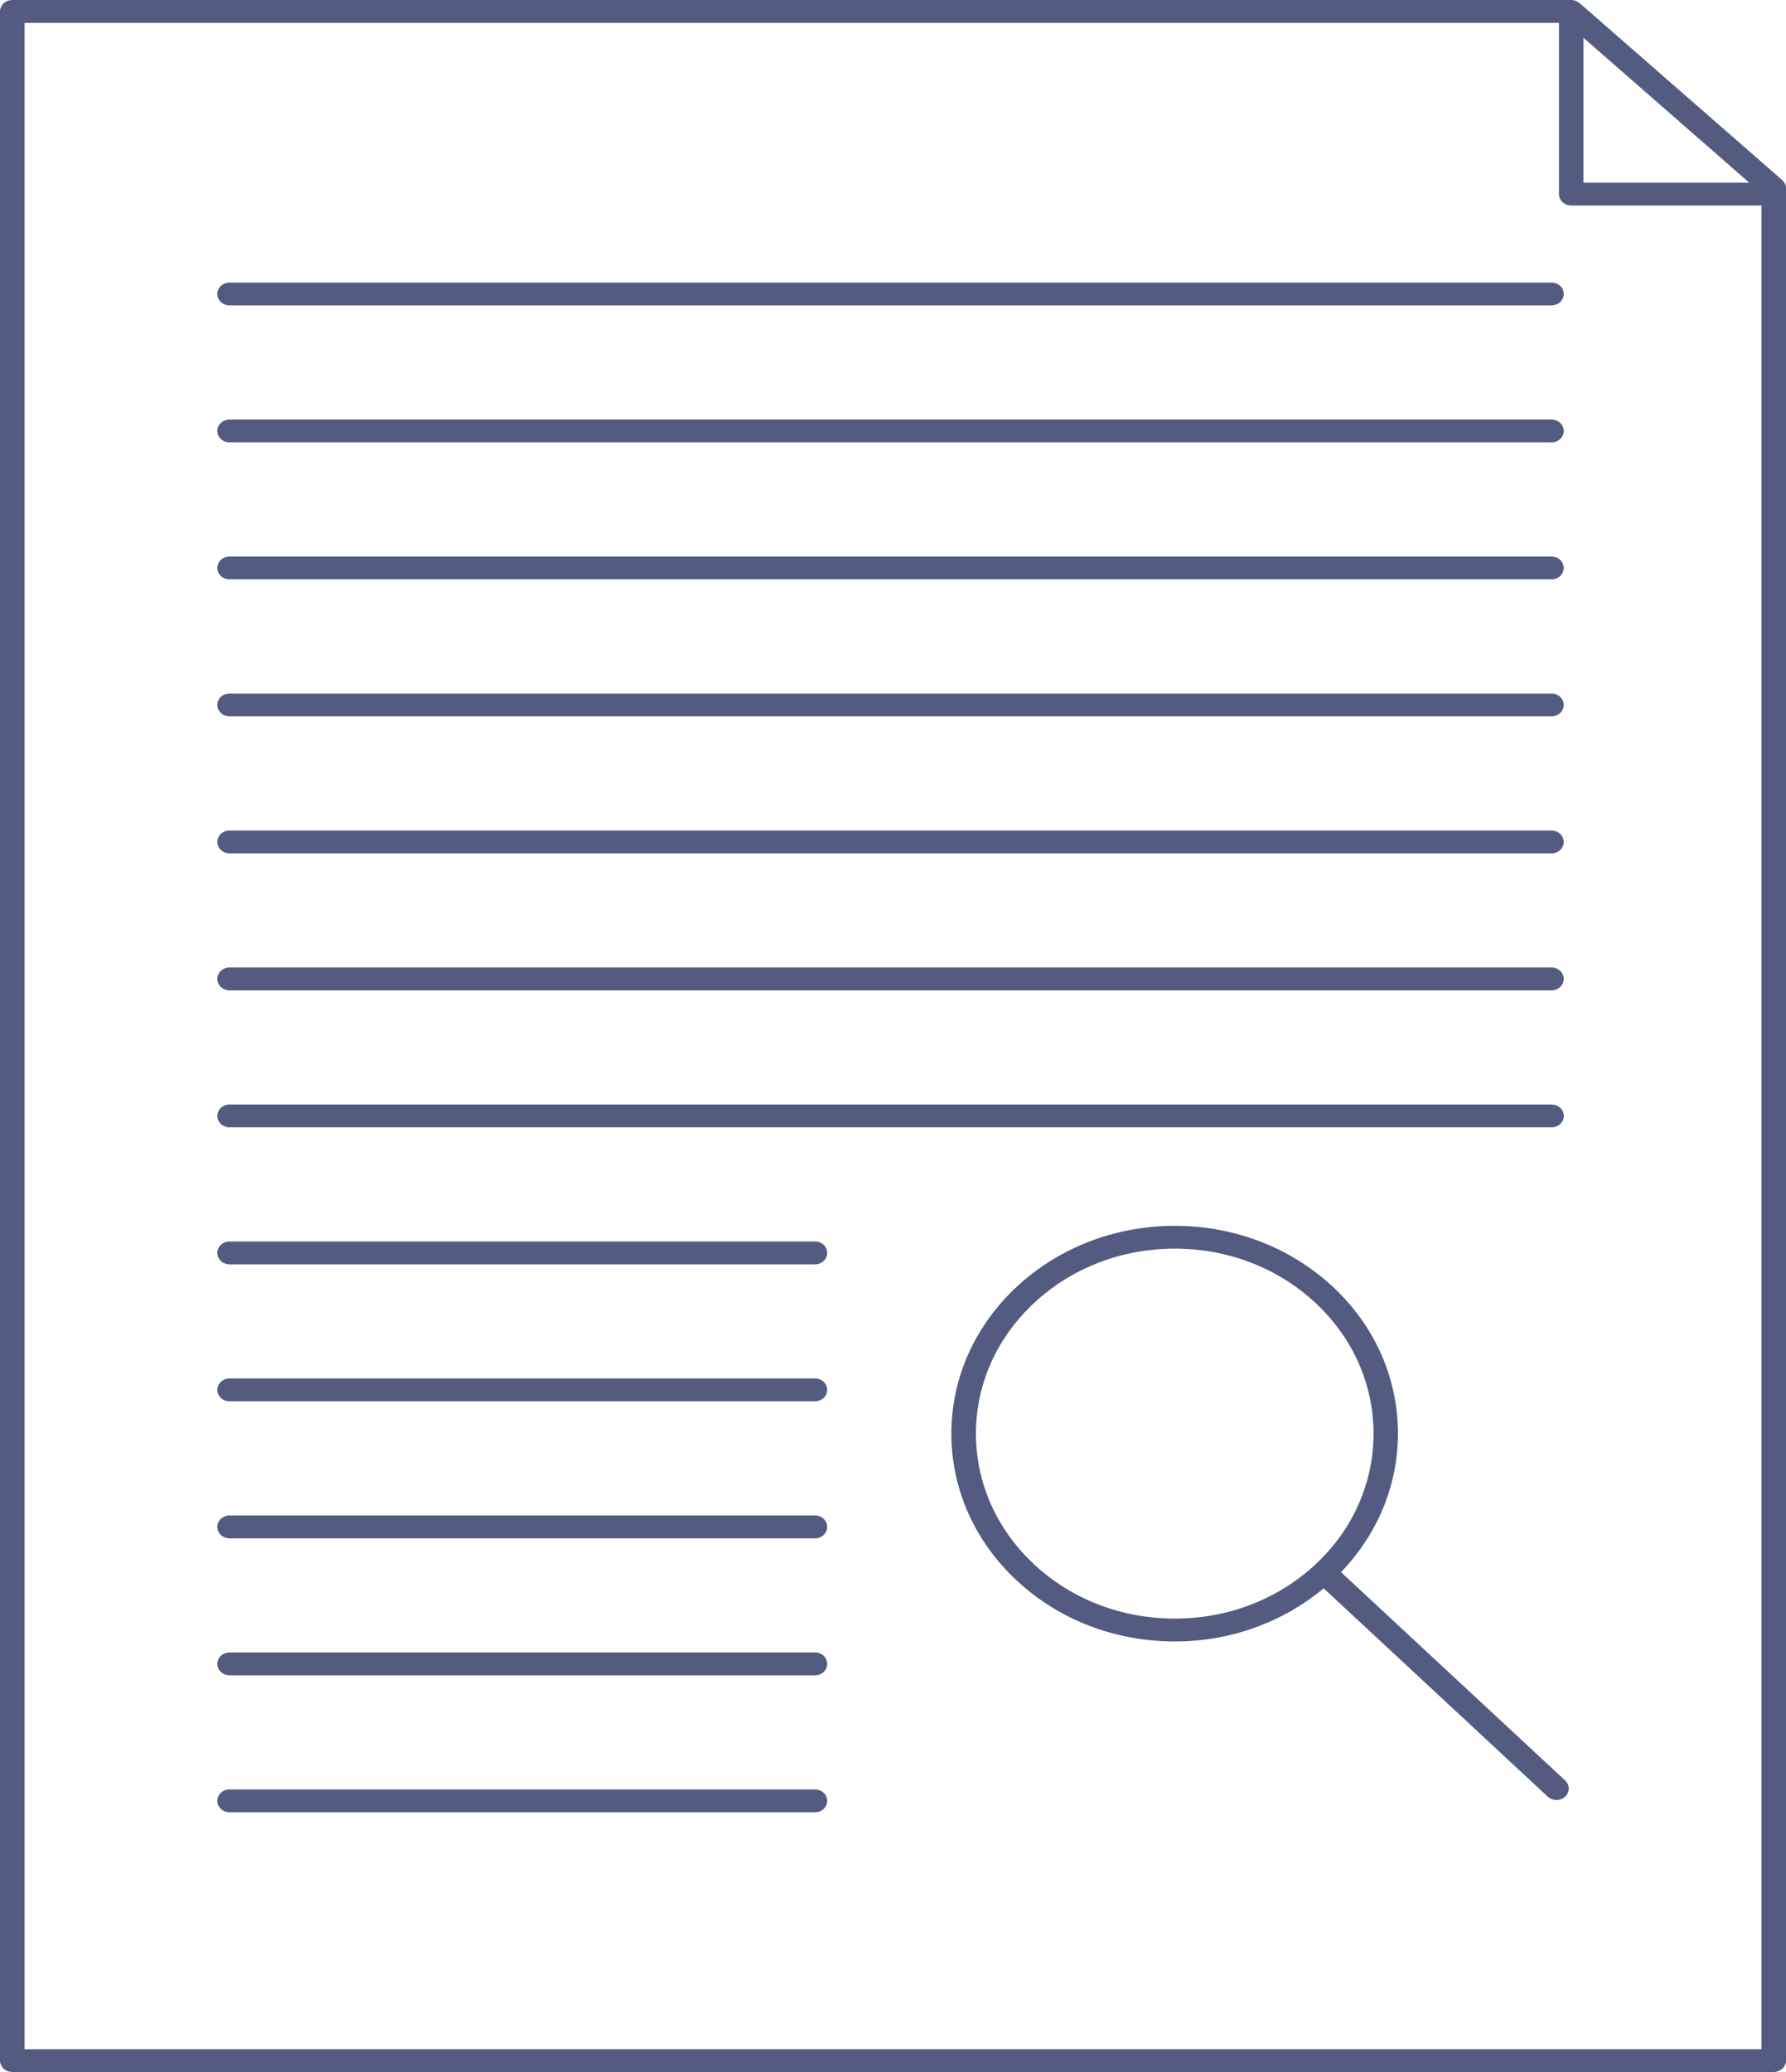 <svg width="25" height="29" viewBox="0 0 25 29" fill="none" xmlns="http://www.w3.org/2000/svg">
<path d="M3.042 15.618C3.042 15.53 3.119 15.459 3.214 15.459H21.718C21.813 15.459 21.89 15.53 21.89 15.618C21.89 15.707 21.813 15.778 21.718 15.778H3.213C3.119 15.778 3.042 15.707 3.042 15.618ZM3.213 8.109H21.718C21.812 8.109 21.889 8.038 21.889 7.949C21.889 7.861 21.812 7.789 21.718 7.789H3.213C3.119 7.789 3.042 7.861 3.042 7.949C3.042 8.038 3.119 8.109 3.213 8.109ZM3.213 13.861H21.718C21.812 13.861 21.889 13.79 21.889 13.701C21.889 13.613 21.812 13.541 21.718 13.541H3.213C3.119 13.541 3.042 13.613 3.042 13.701C3.042 13.79 3.119 13.861 3.213 13.861ZM3.213 11.944H21.718C21.812 11.944 21.889 11.872 21.889 11.784C21.889 11.695 21.812 11.624 21.718 11.624H3.213C3.119 11.624 3.042 11.695 3.042 11.784C3.042 11.872 3.119 11.944 3.213 11.944ZM3.213 10.026H21.718C21.812 10.026 21.889 9.955 21.889 9.866C21.889 9.778 21.812 9.707 21.718 9.707H3.213C3.119 9.707 3.042 9.778 3.042 9.866C3.042 9.955 3.119 10.026 3.213 10.026ZM3.213 6.191H21.718C21.812 6.191 21.889 6.12 21.889 6.032C21.889 5.943 21.812 5.872 21.718 5.872H3.213C3.119 5.872 3.042 5.943 3.042 6.032C3.042 6.12 3.119 6.191 3.213 6.191ZM3.213 4.274H21.718C21.812 4.274 21.889 4.203 21.889 4.114C21.889 4.026 21.812 3.955 21.718 3.955H3.213C3.119 3.955 3.042 4.026 3.042 4.114C3.042 4.203 3.119 4.274 3.213 4.274ZM21.909 24.92C21.975 24.983 21.975 25.084 21.909 25.146C21.875 25.177 21.831 25.193 21.787 25.193C21.743 25.193 21.699 25.177 21.665 25.146L18.528 22.23C17.954 22.709 17.222 22.974 16.444 22.974C15.609 22.974 14.824 22.672 14.233 22.122C13.643 21.573 13.317 20.842 13.317 20.066C13.317 19.289 13.643 18.558 14.233 18.009C14.824 17.46 15.61 17.157 16.445 17.157C17.28 17.157 18.065 17.46 18.656 18.009C19.834 19.105 19.87 20.864 18.771 22.004L21.909 24.92ZM18.413 18.235C17.888 17.746 17.189 17.476 16.445 17.476C15.701 17.476 15.002 17.746 14.477 18.235C13.951 18.724 13.661 19.374 13.661 20.065C13.661 20.757 13.951 21.407 14.477 21.896C15.002 22.385 15.701 22.654 16.445 22.654C17.188 22.654 17.888 22.385 18.413 21.896C19.498 20.887 19.498 19.244 18.413 18.235ZM11.408 17.376H3.213C3.119 17.376 3.042 17.448 3.042 17.536C3.042 17.624 3.119 17.696 3.213 17.696H11.408C11.503 17.696 11.579 17.624 11.579 17.536C11.579 17.447 11.503 17.376 11.408 17.376ZM25 2.636V2.716V28.84C25 28.928 24.923 29 24.828 29H0.172C0.077 29 0 28.928 0 28.84V0.16C0 0.072 0.077 0 0.172 0H21.993C22.016 0 22.038 0.005 22.058 0.012C22.067 0.016 22.076 0.023 22.084 0.028C22.093 0.033 22.103 0.037 22.111 0.044L22.115 0.047L24.946 2.52C24.981 2.55 25 2.592 25 2.636ZM22.165 2.557H24.486L22.165 0.529V2.557ZM24.657 2.876H21.993C21.898 2.876 21.822 2.805 21.822 2.716V0.32H0.344V28.681H24.656V2.876H24.657ZM11.408 21.211H3.213C3.119 21.211 3.042 21.282 3.042 21.371C3.042 21.459 3.119 21.531 3.213 21.531H11.408C11.503 21.531 11.579 21.459 11.579 21.371C11.579 21.282 11.503 21.211 11.408 21.211ZM11.408 23.128H3.213C3.119 23.128 3.042 23.2 3.042 23.288C3.042 23.376 3.119 23.448 3.213 23.448H11.408C11.503 23.448 11.579 23.376 11.579 23.288C11.579 23.2 11.503 23.128 11.408 23.128ZM11.408 19.293H3.213C3.119 19.293 3.042 19.365 3.042 19.453C3.042 19.541 3.119 19.613 3.213 19.613H11.408C11.503 19.613 11.579 19.541 11.579 19.453C11.579 19.365 11.503 19.293 11.408 19.293ZM11.408 25.045H3.213C3.119 25.045 3.042 25.117 3.042 25.205C3.042 25.294 3.119 25.365 3.213 25.365H11.408C11.503 25.365 11.579 25.294 11.579 25.205C11.579 25.117 11.503 25.045 11.408 25.045Z" fill="#535B81"/>
</svg>
